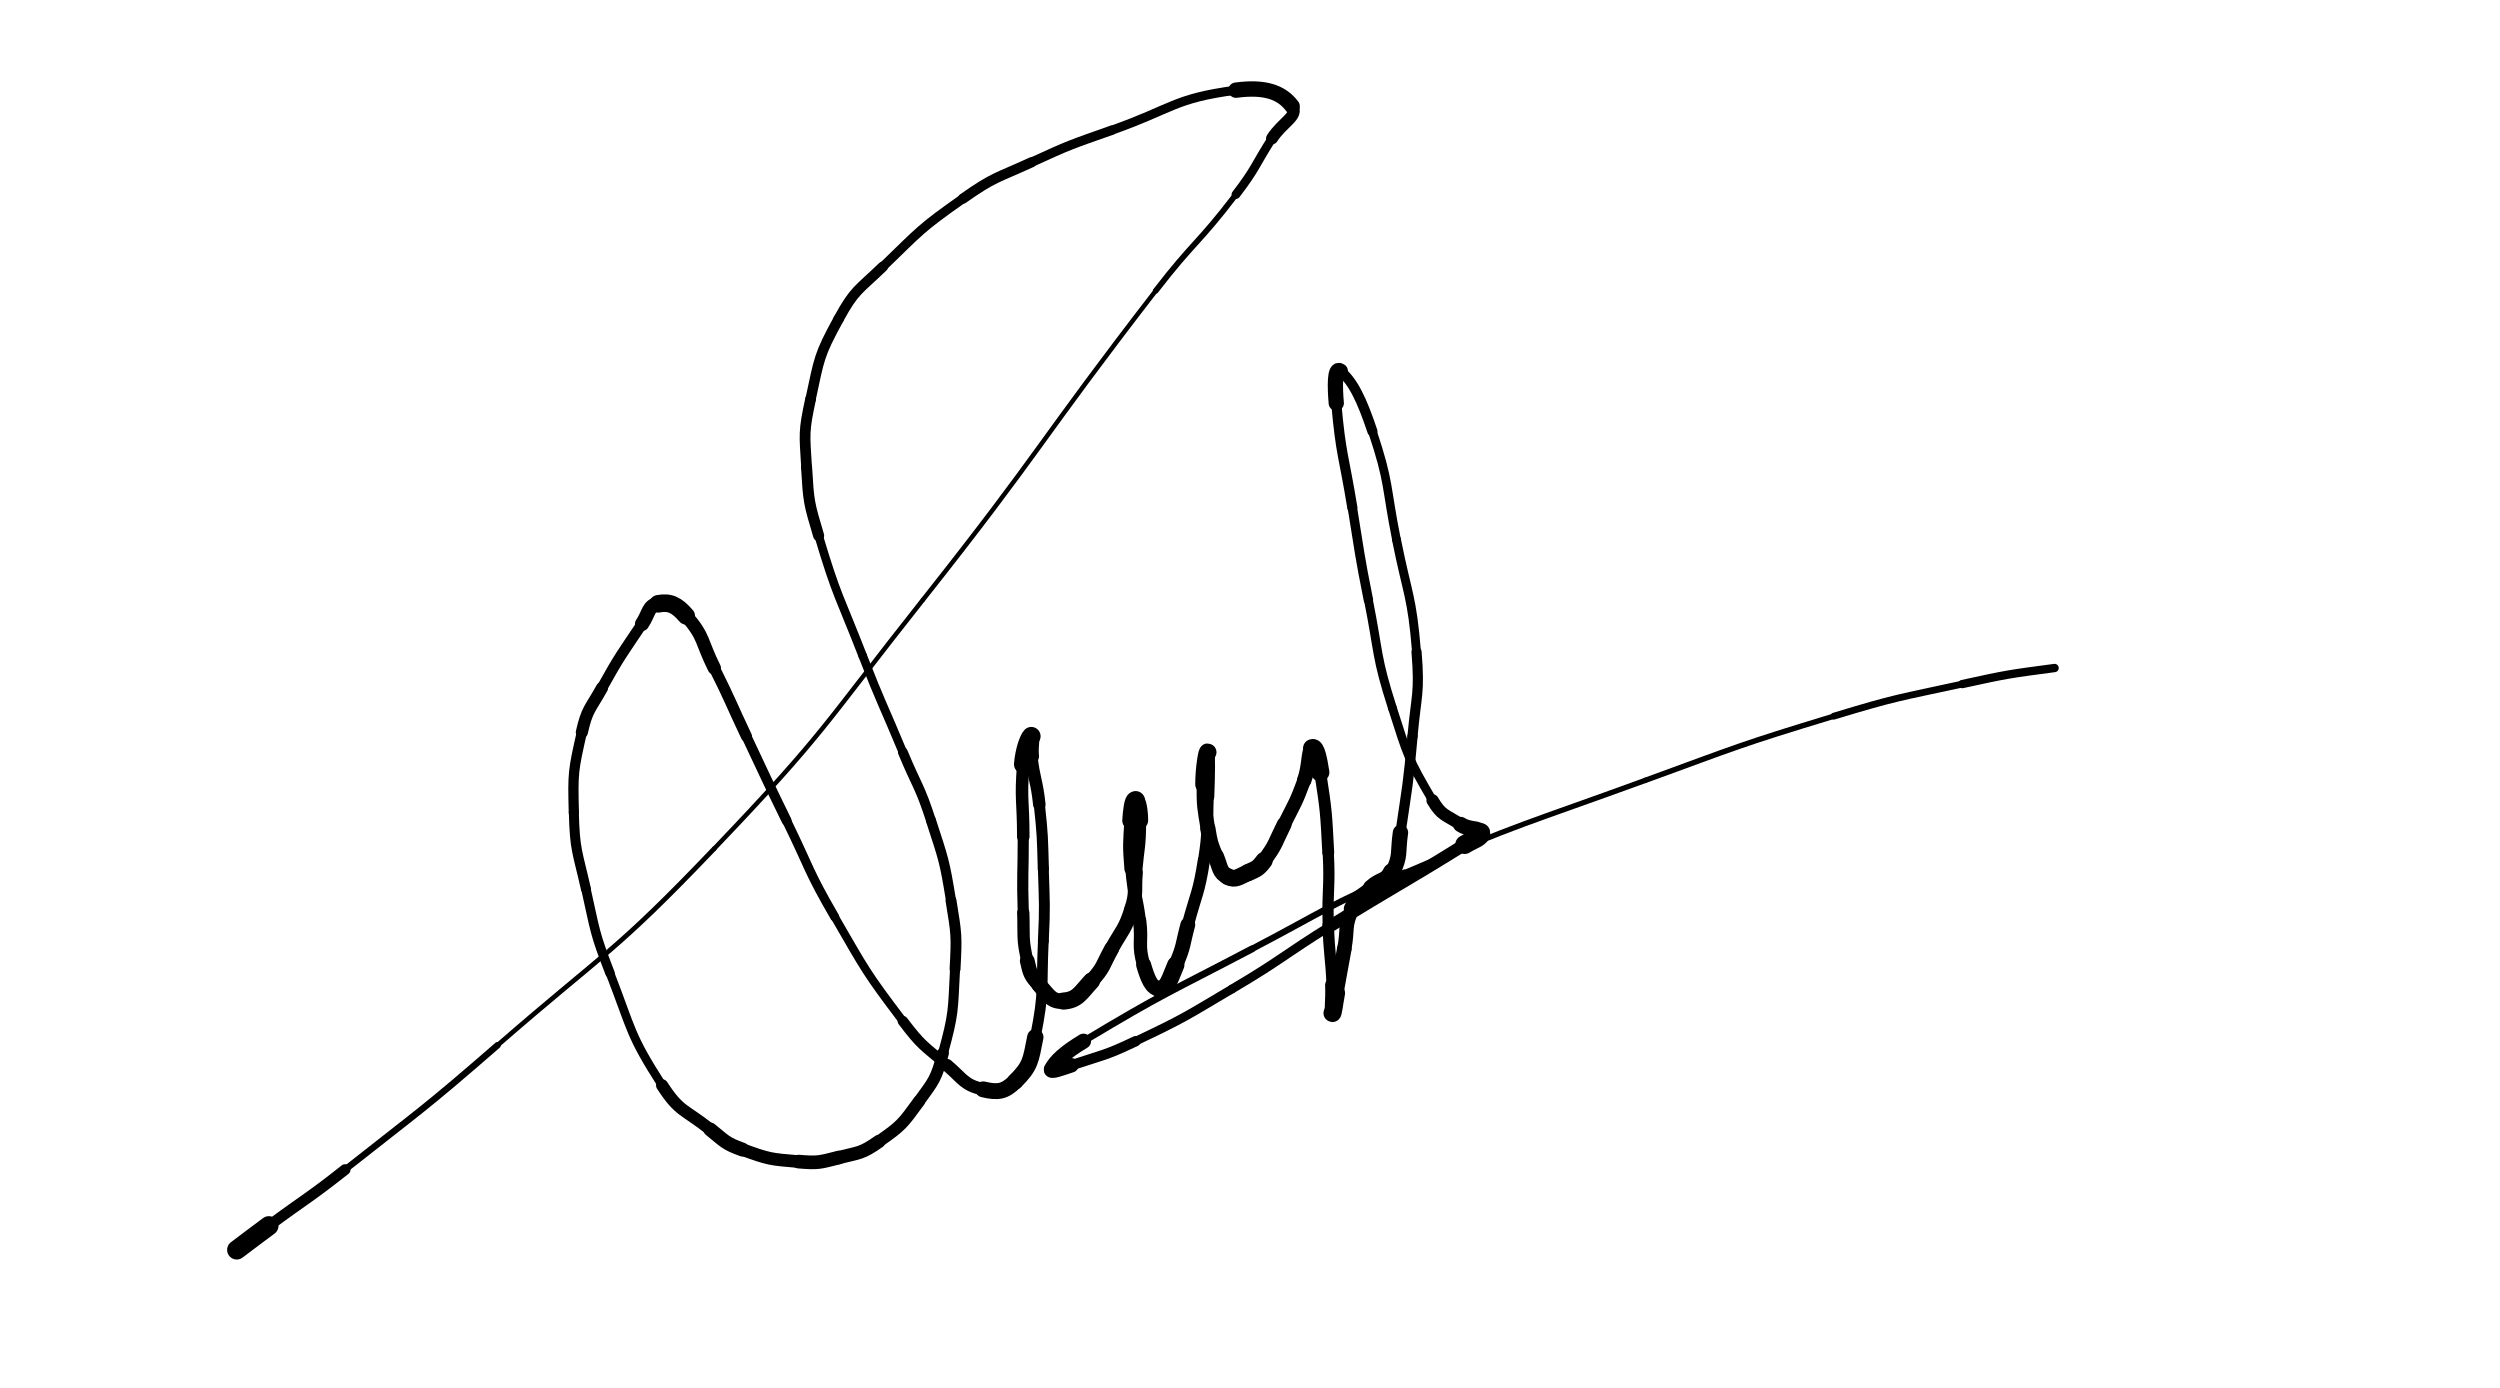 <svg xmlns="http://www.w3.org/2000/svg" xmlns:xlink="http://www.w3.org/1999/xlink" viewBox="0 0 623 346" width="623" height="346"><path d="M 59.000,311.469 C 63.000,308.469 62.982,308.445 67.000,305.469" stroke-width="4.805" stroke="black" fill="none" stroke-linecap="round"></path><path d="M 67.000,305.469 C 76.482,298.445 76.741,298.779 86.000,291.469" stroke-width="2.699" stroke="black" fill="none" stroke-linecap="round"></path><path d="M 86.000,291.469 C 105.241,276.279 105.503,276.553 124.000,260.469" stroke-width="1.621" stroke="black" fill="none" stroke-linecap="round"></path><path d="M 124.000,260.469 C 151.503,236.553 152.878,237.775 178.000,211.469" stroke-width="1.186" stroke="black" fill="none" stroke-linecap="round"></path><path d="M 178.000,211.469 C 205.878,182.275 204.901,181.185 230.000,149.469" stroke-width="1.125" stroke="black" fill="none" stroke-linecap="round"></path><path d="M 230.000,149.469 C 259.901,111.685 258.545,110.609 288.000,72.469" stroke-width="1.125" stroke="black" fill="none" stroke-linecap="round"></path><path d="M 288.000,72.469 C 297.545,60.109 298.540,60.865 308.000,48.469" stroke-width="1.421" stroke="black" fill="none" stroke-linecap="round"></path><path d="M 308.000,48.469 C 313.040,41.865 312.532,41.489 317.000,34.469" stroke-width="2.186" stroke="black" fill="none" stroke-linecap="round"></path><path d="M 317.000,34.469 C 319.532,30.489 323.769,28.828 322.000,26.469" stroke-width="2.985" stroke="black" fill="none" stroke-linecap="round"></path><path d="M 322.000,26.469 C 319.269,22.828 314.951,21.542 308.000,22.469" stroke-width="3.829" stroke="black" fill="none" stroke-linecap="round"></path><path d="M 308.000,22.469 C 292.451,24.542 292.349,27.051 277.000,32.469" stroke-width="2.266" stroke="black" fill="none" stroke-linecap="round"></path><path d="M 277.000,32.469 C 266.849,36.051 266.773,35.978 257.000,40.469" stroke-width="2.357" stroke="black" fill="none" stroke-linecap="round"></path><path d="M 257.000,40.469 C 248.273,44.478 247.824,43.971 240.000,49.469" stroke-width="2.547" stroke="black" fill="none" stroke-linecap="round"></path><path d="M 240.000,49.469 C 229.324,56.971 229.401,57.371 220.000,66.469" stroke-width="2.302" stroke="black" fill="none" stroke-linecap="round"></path><path d="M 220.000,66.469 C 213.901,72.371 213.010,72.117 209.000,79.469" stroke-width="2.583" stroke="black" fill="none" stroke-linecap="round"></path><path d="M 209.000,79.469 C 204.010,88.617 204.218,89.212 202.000,99.469" stroke-width="2.583" stroke="black" fill="none" stroke-linecap="round"></path><path d="M 202.000,99.469 C 200.218,107.712 200.503,108.027 201.000,116.469" stroke-width="2.681" stroke="black" fill="none" stroke-linecap="round"></path><path d="M 201.000,116.469 C 201.503,125.027 201.545,125.226 204.000,133.469" stroke-width="2.757" stroke="black" fill="none" stroke-linecap="round"></path><path d="M 204.000,133.469 C 208.545,148.726 209.211,148.582 215.000,163.469" stroke-width="2.141" stroke="black" fill="none" stroke-linecap="round"></path><path d="M 215.000,163.469 C 219.711,175.582 220.021,175.460 225.000,187.469" stroke-width="2.142" stroke="black" fill="none" stroke-linecap="round"></path><path d="M 225.000,187.469 C 228.521,195.960 229.172,195.748 232.000,204.469" stroke-width="2.454" stroke="black" fill="none" stroke-linecap="round"></path><path d="M 232.000,204.469 C 235.172,214.248 235.357,214.338 237.000,224.469" stroke-width="2.515" stroke="black" fill="none" stroke-linecap="round"></path><path d="M 237.000,224.469 C 238.357,232.838 238.445,233.008 238.000,241.469" stroke-width="2.715" stroke="black" fill="none" stroke-linecap="round"></path><path d="M 238.000,241.469 C 237.445,252.008 237.757,252.361 235.000,262.469" stroke-width="2.500" stroke="black" fill="none" stroke-linecap="round"></path><path d="M 235.000,262.469 C 233.257,268.861 232.895,269.114 229.000,274.469" stroke-width="2.919" stroke="black" fill="none" stroke-linecap="round"></path><path d="M 229.000,274.469 C 224.895,280.114 224.677,280.495 219.000,284.469" stroke-width="3.023" stroke="black" fill="none" stroke-linecap="round"></path><path d="M 219.000,284.469 C 214.677,287.495 214.173,287.175 209.000,288.469" stroke-width="3.306" stroke="black" fill="none" stroke-linecap="round"></path><path d="M 209.000,288.469 C 204.173,289.675 203.949,289.881 199.000,289.469" stroke-width="3.409" stroke="black" fill="none" stroke-linecap="round"></path><path d="M 199.000,289.469 C 191.949,288.881 191.631,288.880 185.000,286.469" stroke-width="3.152" stroke="black" fill="none" stroke-linecap="round"></path><path d="M 185.000,286.469 C 180.631,284.880 180.669,284.404 177.000,281.469" stroke-width="3.464" stroke="black" fill="none" stroke-linecap="round"></path><path d="M 177.000,281.469 C 170.669,276.404 169.316,277.201 165.000,270.469" stroke-width="3.028" stroke="black" fill="none" stroke-linecap="round"></path><path d="M 165.000,270.469 C 156.816,257.701 157.564,256.817 152.000,242.469" stroke-width="2.157" stroke="black" fill="none" stroke-linecap="round"></path><path d="M 152.000,242.469 C 148.064,232.317 148.393,232.103 146.000,221.469" stroke-width="2.362" stroke="black" fill="none" stroke-linecap="round"></path><path d="M 146.000,221.469 C 143.893,212.103 143.245,212.004 143.000,202.469" stroke-width="2.493" stroke="black" fill="none" stroke-linecap="round"></path><path d="M 143.000,202.469 C 142.745,192.504 142.814,192.149 145.000,182.469" stroke-width="2.552" stroke="black" fill="none" stroke-linecap="round"></path><path d="M 145.000,182.469 C 146.314,176.649 147.072,176.739 150.000,171.469" stroke-width="3.026" stroke="black" fill="none" stroke-linecap="round"></path><path d="M 150.000,171.469 C 154.572,163.239 154.774,163.308 160.000,155.469" stroke-width="2.700" stroke="black" fill="none" stroke-linecap="round"></path><path d="M 160.000,155.469 C 161.774,152.808 161.488,150.925 164.000,150.469" stroke-width="3.541" stroke="black" fill="none" stroke-linecap="round"></path><path d="M 164.000,150.469 C 166.988,149.925 168.618,150.746 171.000,153.469" stroke-width="4.384" stroke="black" fill="none" stroke-linecap="round"></path><path d="M 171.000,153.469 C 175.618,158.746 174.700,159.868 178.000,166.469" stroke-width="3.323" stroke="black" fill="none" stroke-linecap="round"></path><path d="M 178.000,166.469 C 182.200,174.868 181.979,174.979 186.000,183.469" stroke-width="2.771" stroke="black" fill="none" stroke-linecap="round"></path><path d="M 186.000,183.469 C 190.979,193.979 190.892,194.021 196.000,204.469" stroke-width="2.482" stroke="black" fill="none" stroke-linecap="round"></path><path d="M 196.000,204.469 C 201.892,216.521 201.280,216.882 208.000,228.469" stroke-width="2.264" stroke="black" fill="none" stroke-linecap="round"></path><path d="M 208.000,228.469 C 215.780,241.882 215.671,242.142 225.000,254.469" stroke-width="2.065" stroke="black" fill="none" stroke-linecap="round"></path><path d="M 225.000,254.469 C 229.671,260.642 230.101,260.455 236.000,265.469" stroke-width="2.607" stroke="black" fill="none" stroke-linecap="round"></path><path d="M 236.000,265.469 C 240.101,268.955 240.177,270.334 245.000,271.469" stroke-width="3.138" stroke="black" fill="none" stroke-linecap="round"></path><path d="M 245.000,271.469 C 248.677,272.334 250.363,272.105 253.000,269.469" stroke-width="3.966" stroke="black" fill="none" stroke-linecap="round"></path><path d="M 253.000,269.469 C 256.863,265.605 256.831,264.315 258.000,258.469" stroke-width="4.071" stroke="black" fill="none" stroke-linecap="round"></path><path d="M 258.000,258.469 C 260.331,246.815 259.428,246.487 260.000,234.469" stroke-width="2.671" stroke="black" fill="none" stroke-linecap="round"></path><path d="M 260.000,234.469 C 260.428,225.487 260.264,225.460 260.000,216.469" stroke-width="2.713" stroke="black" fill="none" stroke-linecap="round"></path><path d="M 260.000,216.469 C 259.764,208.460 259.853,208.428 259.000,200.469" stroke-width="2.780" stroke="black" fill="none" stroke-linecap="round"></path><path d="M 259.000,200.469 C 258.353,194.428 257.709,194.493 257.000,188.469" stroke-width="3.111" stroke="black" fill="none" stroke-linecap="round"></path><path d="M 257.000,188.469 C 256.709,185.993 257.407,183.062 257.000,183.469" stroke-width="3.850" stroke="black" fill="none" stroke-linecap="round"></path><path d="M 257.000,183.469 C 256.407,184.062 255.288,186.869 255.000,190.469" stroke-width="4.632" stroke="black" fill="none" stroke-linecap="round"></path><path d="M 255.000,190.469 C 254.288,199.369 255.000,199.469 255.000,208.469" stroke-width="3.115" stroke="black" fill="none" stroke-linecap="round"></path><path d="M 255.000,208.469 C 255.000,217.969 254.694,217.981 255.000,227.469" stroke-width="2.779" stroke="black" fill="none" stroke-linecap="round"></path><path d="M 255.000,227.469 C 255.194,233.481 254.716,233.689 256.000,239.469" stroke-width="3.067" stroke="black" fill="none" stroke-linecap="round"></path><path d="M 256.000,239.469 C 256.716,242.689 256.831,243.059 259.000,245.469" stroke-width="3.685" stroke="black" fill="none" stroke-linecap="round"></path><path d="M 259.000,245.469 C 261.331,248.059 262.036,249.697 265.000,249.469" stroke-width="3.866" stroke="black" fill="none" stroke-linecap="round"></path><path d="M 265.000,249.469 C 268.536,249.197 269.138,247.569 272.000,244.469" stroke-width="4.265" stroke="black" fill="none" stroke-linecap="round"></path><path d="M 272.000,244.469 C 275.138,241.069 274.712,240.588 277.000,236.469" stroke-width="3.729" stroke="black" fill="none" stroke-linecap="round"></path><path d="M 277.000,236.469 C 279.712,231.588 280.342,231.718 282.000,226.469" stroke-width="3.596" stroke="black" fill="none" stroke-linecap="round"></path><path d="M 282.000,226.469 C 283.342,222.218 282.590,221.977 283.000,217.469" stroke-width="3.593" stroke="black" fill="none" stroke-linecap="round"></path><path d="M 283.000,217.469 C 283.590,210.977 284.000,210.939 284.000,204.469" stroke-width="3.233" stroke="black" fill="none" stroke-linecap="round"></path><path d="M 284.000,204.469 C 284.000,201.939 283.500,199.469 283.000,199.469" stroke-width="4.239" stroke="black" fill="none" stroke-linecap="round"></path><path d="M 283.000,199.469 C 282.500,199.469 282.149,201.934 282.000,204.469" stroke-width="4.663" stroke="black" fill="none" stroke-linecap="round"></path><path d="M 282.000,204.469 C 281.649,210.434 281.523,210.505 282.000,216.469" stroke-width="3.615" stroke="black" fill="none" stroke-linecap="round"></path><path d="M 282.000,216.469 C 282.523,223.005 283.185,222.946 284.000,229.469" stroke-width="3.159" stroke="black" fill="none" stroke-linecap="round"></path><path d="M 284.000,229.469 C 284.685,234.946 283.487,235.326 285.000,240.469" stroke-width="3.330" stroke="black" fill="none" stroke-linecap="round"></path><path d="M 285.000,240.469 C 285.987,243.826 287.000,246.469 289.000,246.469" stroke-width="3.741" stroke="black" fill="none" stroke-linecap="round"></path><path d="M 289.000,246.469 C 291.000,246.469 291.570,243.737 293.000,240.469" stroke-width="4.313" stroke="black" fill="none" stroke-linecap="round"></path><path d="M 293.000,240.469 C 295.070,235.737 294.643,235.508 296.000,230.469" stroke-width="3.698" stroke="black" fill="none" stroke-linecap="round"></path><path d="M 296.000,230.469 C 298.143,222.508 298.732,222.582 300.000,214.469" stroke-width="3.065" stroke="black" fill="none" stroke-linecap="round"></path><path d="M 300.000,214.469 C 301.232,206.582 300.703,206.475 301.000,198.469" stroke-width="2.944" stroke="black" fill="none" stroke-linecap="round"></path><path d="M 301.000,198.469 C 301.203,192.975 301.289,188.334 301.000,187.469" stroke-width="3.206" stroke="black" fill="none" stroke-linecap="round"></path><path d="M 301.000,187.469 C 300.789,186.834 300.000,191.460 300.000,195.469" stroke-width="4.292" stroke="black" fill="none" stroke-linecap="round"></path><path d="M 300.000,195.469 C 300.000,200.960 300.096,201.044 301.000,206.469" stroke-width="3.634" stroke="black" fill="none" stroke-linecap="round"></path><path d="M 301.000,206.469 C 301.596,210.044 301.612,210.137 303.000,213.469" stroke-width="3.793" stroke="black" fill="none" stroke-linecap="round"></path><path d="M 303.000,213.469 C 304.112,216.137 303.866,217.402 306.000,218.469" stroke-width="4.061" stroke="black" fill="none" stroke-linecap="round"></path><path d="M 306.000,218.469 C 307.866,219.402 308.728,218.479 311.000,217.469" stroke-width="4.202" stroke="black" fill="none" stroke-linecap="round"></path><path d="M 311.000,217.469 C 313.228,216.479 313.529,216.430 315.000,214.469" stroke-width="4.302" stroke="black" fill="none" stroke-linecap="round"></path><path d="M 315.000,214.469 C 318.029,210.430 317.700,210.069 320.000,205.469" stroke-width="3.710" stroke="black" fill="none" stroke-linecap="round"></path><path d="M 320.000,205.469 C 322.700,200.069 322.920,200.115 325.000,194.469" stroke-width="3.404" stroke="black" fill="none" stroke-linecap="round"></path><path d="M 325.000,194.469 C 326.420,190.615 325.868,187.035 327.000,186.469" stroke-width="3.614" stroke="black" fill="none" stroke-linecap="round"></path><path d="M 327.000,186.469 C 327.868,186.035 328.521,189.357 329.000,192.469" stroke-width="4.562" stroke="black" fill="none" stroke-linecap="round"></path><path d="M 329.000,192.469 C 330.521,202.357 330.472,202.445 331.000,212.469" stroke-width="2.964" stroke="black" fill="none" stroke-linecap="round"></path><path d="M 331.000,212.469 C 331.472,221.445 330.728,221.478 331.000,230.469" stroke-width="2.798" stroke="black" fill="none" stroke-linecap="round"></path><path d="M 331.000,230.469 C 331.228,237.978 331.659,237.963 332.000,245.469" stroke-width="2.869" stroke="black" fill="none" stroke-linecap="round"></path><path d="M 332.000,245.469 C 332.159,248.963 331.711,251.890 332.000,252.469" stroke-width="3.568" stroke="black" fill="none" stroke-linecap="round"></path><path d="M 332.000,252.469 C 332.211,252.890 332.530,249.975 333.000,247.469" stroke-width="4.379" stroke="black" fill="none" stroke-linecap="round"></path><path d="M 333.000,247.469 C 334.030,241.975 333.954,241.960 335.000,236.469" stroke-width="3.639" stroke="black" fill="none" stroke-linecap="round"></path><path d="M 335.000,236.469 C 335.954,231.460 334.933,230.898 337.000,226.469" stroke-width="3.552" stroke="black" fill="none" stroke-linecap="round"></path><path d="M 337.000,226.469 C 338.433,223.398 339.376,223.830 342.000,221.469" stroke-width="4.245" stroke="black" fill="none" stroke-linecap="round"></path><path d="M 342.000,221.469 C 344.376,219.330 345.650,220.169 347.000,217.469" stroke-width="4.831" stroke="black" fill="none" stroke-linecap="round"></path><path d="M 347.000,217.469 C 349.150,213.169 348.259,212.511 349.000,207.469" stroke-width="3.828" stroke="black" fill="none" stroke-linecap="round"></path><path d="M 349.000,207.469 C 350.759,195.511 350.930,195.506 352.000,183.469" stroke-width="2.558" stroke="black" fill="none" stroke-linecap="round"></path><path d="M 352.000,183.469 C 352.930,173.006 353.850,172.881 353.000,162.469" stroke-width="2.528" stroke="black" fill="none" stroke-linecap="round"></path><path d="M 353.000,162.469 C 351.850,148.381 350.788,148.411 348.000,134.469" stroke-width="2.216" stroke="black" fill="none" stroke-linecap="round"></path><path d="M 348.000,134.469 C 345.288,120.911 346.335,120.475 342.000,107.469" stroke-width="2.163" stroke="black" fill="none" stroke-linecap="round"></path><path d="M 342.000,107.469 C 339.335,99.475 337.052,94.843 334.000,92.469" stroke-width="2.529" stroke="black" fill="none" stroke-linecap="round"></path><path d="M 334.000,92.469 C 332.552,91.343 332.648,96.481 333.000,100.469" stroke-width="3.801" stroke="black" fill="none" stroke-linecap="round"></path><path d="M 333.000,100.469 C 334.148,113.481 334.881,113.488 337.000,126.469" stroke-width="2.526" stroke="black" fill="none" stroke-linecap="round"></path><path d="M 337.000,126.469 C 338.881,137.988 338.711,138.026 341.000,149.469" stroke-width="2.354" stroke="black" fill="none" stroke-linecap="round"></path><path d="M 341.000,149.469 C 343.711,163.026 342.804,163.358 347.000,176.469" stroke-width="2.201" stroke="black" fill="none" stroke-linecap="round"></path><path d="M 347.000,176.469 C 350.804,188.358 350.785,188.866 357.000,199.469" stroke-width="2.194" stroke="black" fill="none" stroke-linecap="round"></path><path d="M 357.000,199.469 C 359.285,203.366 360.212,202.944 364.000,205.469" stroke-width="3.078" stroke="black" fill="none" stroke-linecap="round"></path><path d="M 364.000,205.469 C 366.212,206.944 368.741,206.172 369.000,207.469" stroke-width="3.826" stroke="black" fill="none" stroke-linecap="round"></path><path d="M 369.000,207.469 C 369.241,208.672 367.122,209.150 365.000,210.469" stroke-width="4.682" stroke="black" fill="none" stroke-linecap="round"></path><path d="M 365.000,210.469 C 348.622,220.650 348.392,220.295 332.000,230.469" stroke-width="3.070" stroke="black" fill="none" stroke-linecap="round"></path><path d="M 332.000,230.469 C 319.392,238.295 319.763,238.915 307.000,246.469" stroke-width="2.207" stroke="black" fill="none" stroke-linecap="round"></path><path d="M 307.000,246.469 C 295.263,253.415 295.300,253.626 283.000,259.469" stroke-width="2.173" stroke="black" fill="none" stroke-linecap="round"></path><path d="M 283.000,259.469 C 275.300,263.126 275.087,262.773 267.000,265.469" stroke-width="2.580" stroke="black" fill="none" stroke-linecap="round"></path><path d="M 267.000,265.469 C 264.587,266.273 261.514,267.441 262.000,266.469" stroke-width="3.597" stroke="black" fill="none" stroke-linecap="round"></path><path d="M 262.000,266.469 C 263.014,264.441 265.458,262.194 270.000,259.469" stroke-width="3.768" stroke="black" fill="none" stroke-linecap="round"></path><path d="M 270.000,259.469 C 290.458,247.194 290.805,247.596 312.000,236.469" stroke-width="1.735" stroke="black" fill="none" stroke-linecap="round"></path><path d="M 312.000,236.469 C 330.805,226.596 330.497,225.827 350.000,217.469" stroke-width="1.593" stroke="black" fill="none" stroke-linecap="round"></path><path d="M 350.000,217.469 C 379.497,204.827 379.819,205.469 410.000,194.469" stroke-width="1.321" stroke="black" fill="none" stroke-linecap="round"></path><path d="M 410.000,194.469 C 433.319,185.969 433.267,185.679 457.000,178.469" stroke-width="1.356" stroke="black" fill="none" stroke-linecap="round"></path><path d="M 457.000,178.469 C 472.767,173.679 472.897,173.982 489.000,170.469" stroke-width="1.703" stroke="black" fill="none" stroke-linecap="round"></path><path d="M 489.000,170.469 C 500.397,167.982 500.460,168.007 512.000,166.469" stroke-width="2.074" stroke="black" fill="none" stroke-linecap="round"></path></svg>